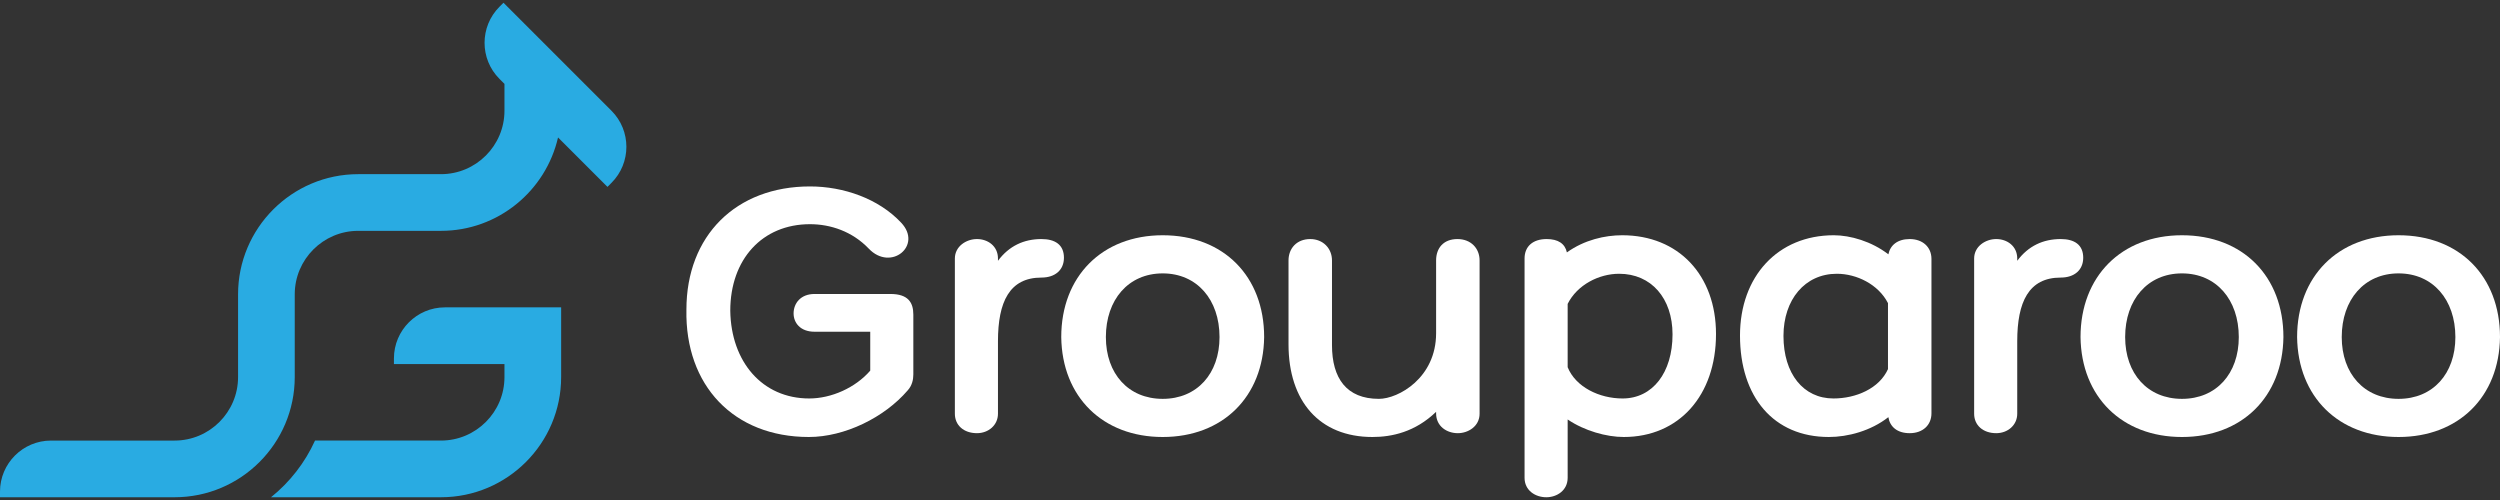 <?xml version="1.0" encoding="UTF-8"?>
<svg width="680px" height="136px" viewBox="0 0 680 136" version="1.1" xmlns="http://www.w3.org/2000/svg" xmlns:xlink="http://www.w3.org/1999/xlink">
    <rect x="0" y="0" width="680" height="136" fill="#333333" stroke="none"/>
    <g id="Page-1" stroke="none" stroke-width="1" fill="none" fill-rule="evenodd">
        <g id="grouparoo" transform="translate(-160, -432)">
            <g id="Group-24" transform="translate(160, 432)">
                <g id="wordmark" transform="translate(186.696, 50.71)" fill="#FFFFFF">
                    <path d="M60.175,55.497 C53.849,62.861 43.059,68.153 33.308,68.153 C12.873,68.153 -0.405,54.148 0.009,33.506 C0.009,13.382 13.494,2.84217094e-14 33.619,2.84217094e-14 C42.749,2.84217094e-14 52.293,3.319 58.412,9.855 C64.325,16.077 55.613,23.236 49.595,16.908 C45.133,12.24 39.222,10.269 33.619,10.269 C20.654,10.269 11.938,19.813 11.938,33.816 C12.148,47.717 20.654,57.675 33.412,57.675 C39.429,57.675 45.965,54.772 50.009,50.103 L50.009,39.521 L34.864,39.521 C30.923,39.521 29.16,37.032 29.16,34.542 C29.16,31.847 31.027,29.252 34.864,29.252 L55.509,29.252 C60.279,29.252 61.731,31.535 61.731,34.854 L61.731,51.14 C61.731,52.488 61.42,54.148 60.175,55.497" id="Fill-2"></path>
                    <path d="M102.696,19.396 C102.696,22.716 100.309,24.79 96.575,24.79 C87.862,24.79 84.75,31.429 84.75,42.115 L84.75,61.825 C84.75,64.937 82.155,67.115 79.043,67.115 C75.413,67.115 73.028,64.937 73.028,61.825 L73.028,19.604 C73.028,16.284 76.14,14.313 79.043,14.313 C81.948,14.313 84.75,16.181 84.75,19.604 L84.75,20.227 C87.758,16.181 91.803,14.313 96.575,14.313 C100.309,14.313 102.696,15.87 102.696,19.396" id="Fill-4"></path>
                    <path d="M145.014,40.974 C145.014,30.808 138.893,23.652 129.558,23.652 C120.221,23.652 114.102,30.808 114.102,40.974 C114.102,50.933 120.221,57.779 129.558,57.779 C138.893,57.779 145.014,50.933 145.014,40.974 M157.152,40.974 C156.943,57.261 145.845,68.154 129.558,68.154 C113.271,68.154 102.171,57.261 101.964,40.974 C101.964,24.48 113.064,13.279 129.558,13.279 C146.156,13.279 157.152,24.48 157.152,40.974" id="Fill-6"></path>
                    <path d="M215.751,20.124 L215.751,61.825 C215.751,65.249 212.639,67.115 209.839,67.115 C206.83,67.115 203.925,65.249 203.925,61.722 L203.925,61.306 C198.221,66.805 191.893,68.153 186.603,68.153 C172.183,68.153 163.78,58.402 163.78,42.944 L163.78,20.124 C163.78,16.908 165.958,14.314 169.694,14.314 C173.221,14.314 175.605,16.908 175.605,20.124 L175.605,43.153 C175.605,52.178 179.547,57.778 188.366,57.778 C193.656,57.778 203.925,52.074 203.925,39.937 L203.925,20.124 C203.925,16.805 205.896,14.314 209.735,14.314 C213.366,14.314 215.751,16.805 215.751,20.124" id="Fill-8"></path>
                    <path d="M268.233,40.249 C268.233,30.394 262.425,23.755 253.712,23.755 C248.212,23.755 242.3,26.764 239.707,31.95 L239.707,49.169 C241.886,54.562 248.316,57.675 254.644,57.675 C262.839,57.675 268.233,50.621 268.233,40.249 M280.058,40.145 C280.058,56.847 269.997,68.153 254.955,68.153 C250.289,68.153 244.271,66.494 239.707,63.382 L239.707,79.252 C239.707,82.675 236.801,84.542 233.898,84.542 C230.889,84.542 227.984,82.675 227.984,79.252 L227.984,19.604 C227.984,16.285 230.265,14.314 234.002,14.314 C237.114,14.314 238.981,15.56 239.499,17.944 C244.271,14.521 249.872,13.278 254.541,13.278 C269.893,13.278 280.058,24.169 280.058,40.145" id="Fill-10"></path>
                    <path d="M326.835,49.689 L326.835,31.742 C324.24,26.66 318.327,23.754 312.933,23.754 C304.22,23.754 298.409,30.807 298.409,40.663 C298.409,50.932 303.806,57.674 312.001,57.674 C318.119,57.674 324.448,54.979 326.835,49.689 M338.66,19.708 L338.66,61.721 C338.66,64.937 336.273,67.115 332.747,67.115 C329.323,67.115 327.353,65.352 326.939,62.757 C322.167,66.494 315.941,68.153 310.755,68.153 C295.714,68.153 286.584,57.26 286.584,40.559 C286.584,24.479 296.854,13.278 312.105,13.278 C316.564,13.278 322.374,14.938 326.939,18.464 C327.457,15.973 329.427,14.314 332.747,14.314 C336.273,14.314 338.66,16.494 338.66,19.708" id="Fill-12"></path>
                    <path d="M379.939,19.396 C379.939,22.716 377.551,24.79 373.818,24.79 C365.104,24.79 361.992,31.429 361.992,42.115 L361.992,61.825 C361.992,64.937 359.398,67.115 356.286,67.115 C352.655,67.115 350.27,64.937 350.27,61.825 L350.27,19.604 C350.27,16.284 353.382,14.313 356.286,14.313 C359.191,14.313 361.992,16.181 361.992,19.604 L361.992,20.227 C365.001,16.181 369.045,14.313 373.818,14.313 C377.551,14.313 379.939,15.87 379.939,19.396" id="Fill-14"></path>
                    <path d="M422.256,40.974 C422.256,30.808 416.135,23.652 406.801,23.652 C397.464,23.652 391.345,30.808 391.345,40.974 C391.345,50.933 397.464,57.779 406.801,57.779 C416.135,57.779 422.256,50.933 422.256,40.974 M434.395,40.974 C434.186,57.261 423.087,68.154 406.801,68.154 C390.514,68.154 379.413,57.261 379.206,40.974 C379.206,24.48 390.307,13.279 406.801,13.279 C423.399,13.279 434.395,24.48 434.395,40.974" id="Fill-16"></path>
                    <path d="M481.167,40.974 C481.167,30.808 475.049,23.652 465.712,23.652 C456.375,23.652 450.256,30.808 450.256,40.974 C450.256,50.933 456.375,57.779 465.712,57.779 C475.049,57.779 481.167,50.933 481.167,40.974 M493.304,40.974 C493.097,57.261 481.998,68.154 465.712,68.154 C449.425,68.154 438.324,57.261 438.117,40.974 C438.117,24.48 449.218,13.279 465.712,13.279 C482.31,13.279 493.304,24.48 493.304,40.974" id="Fill-18"></path>
                </g>
                <g id="icon" transform="translate(-0, 0.748)" fill="#29ABE2">
                    <path d="M166.32,29.371 L136.949,-2.84217094e-14 L135.859,1.09 C130.449,6.499 130.449,15.301 135.859,20.711 L137.214,22.066 L137.214,29.359 C137.214,38.879 129.467,46.625 119.948,46.625 L97.436,46.625 C79.414,46.625 64.753,61.287 64.753,79.309 L64.753,101.82 C64.753,111.34 57.007,119.087 47.487,119.087 L13.874,119.087 C6.224,119.087 0,125.31 0,132.962 L0,134.504 L47.487,134.504 C65.508,134.504 80.17,119.843 80.17,101.82 L80.17,79.309 C80.17,69.789 87.916,62.042 97.436,62.042 L119.948,62.042 C135.465,62.042 148.465,51.163 151.786,36.638 L165.23,50.082 L166.32,48.992 C171.73,43.582 171.73,34.781 166.32,29.371" id="Fill-20"></path>
                    <path d="M107.15,96.731 L107.15,98.273 L137.214,98.273 L137.214,101.82 C137.214,111.339 129.467,119.086 119.948,119.086 L85.685,119.086 C82.946,125.122 78.823,130.397 73.716,134.503 L119.948,134.503 C137.97,134.503 152.631,119.842 152.631,101.82 L152.631,82.855 L121.024,82.855 C113.374,82.855 107.15,89.08 107.15,96.731" id="Fill-22"></path>
                </g>
            </g>
        </g>
    </g>
</svg>
